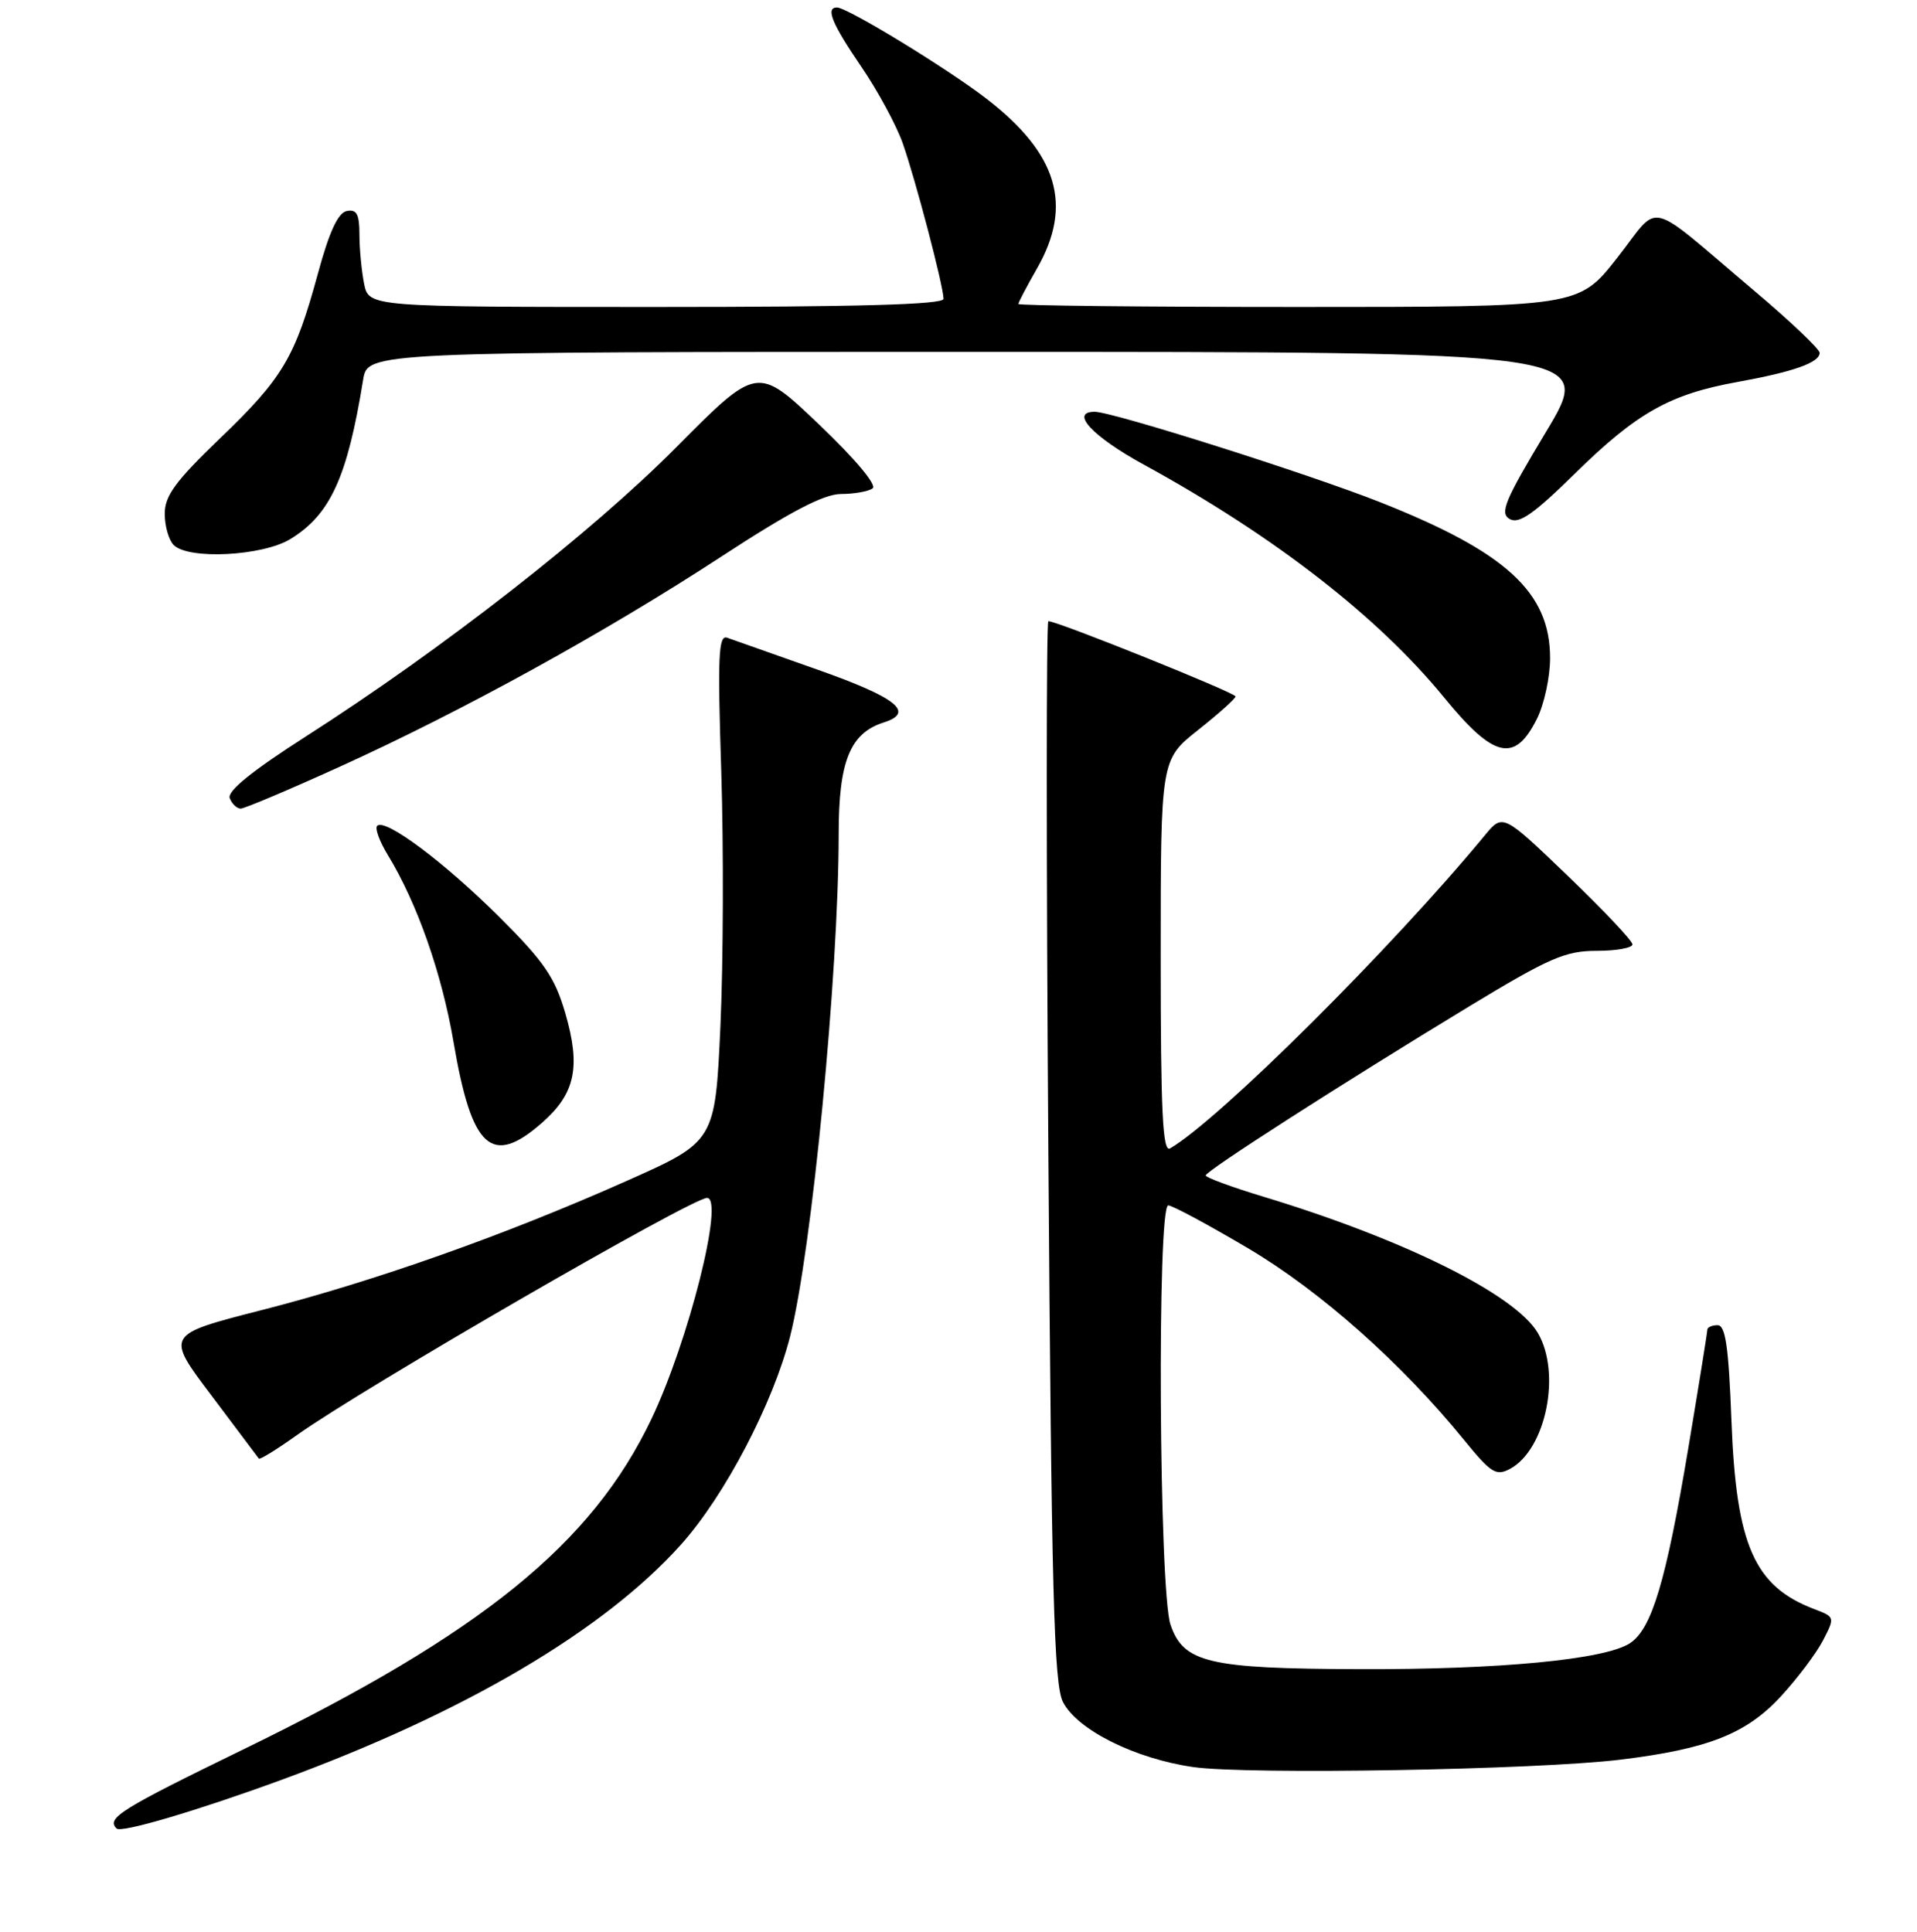<?xml version="1.0" encoding="UTF-8" standalone="no"?>
<!DOCTYPE svg PUBLIC "-//W3C//DTD SVG 1.1//EN" "http://www.w3.org/Graphics/SVG/1.1/DTD/svg11.dtd" >
<svg xmlns="http://www.w3.org/2000/svg" xmlns:xlink="http://www.w3.org/1999/xlink" version="1.1" viewBox="0 0 256 258">
 <g >
 <path fill="currentColor"
d=" M 37.50 237.76 C 61.96 228.81 80.65 217.80 90.97 206.27 C 96.79 199.76 103.23 187.46 105.51 178.50 C 108.41 167.06 111.99 130.11 112.00 111.38 C 112.00 101.67 113.52 97.92 118.03 96.49 C 122.22 95.16 119.73 93.17 109.25 89.47 C 103.34 87.38 97.87 85.45 97.11 85.18 C 95.94 84.76 95.82 87.62 96.32 103.09 C 96.64 113.22 96.59 128.47 96.21 136.99 C 95.50 152.47 95.50 152.47 83.64 157.75 C 67.40 164.98 49.94 171.16 34.81 175.02 C 22.11 178.27 22.11 178.27 28.23 186.38 C 31.59 190.85 34.44 194.64 34.57 194.82 C 34.70 194.99 36.99 193.58 39.65 191.68 C 48.39 185.44 92.38 160.00 94.42 160.00 C 96.77 160.00 91.96 179.13 86.98 189.56 C 79.02 206.23 64.34 218.13 32.74 233.54 C 16.01 241.69 14.17 242.84 15.57 244.23 C 16.18 244.85 26.26 241.87 37.50 237.76 Z  M 216.39 235.03 C 228.10 233.60 233.21 231.58 237.84 226.56 C 240.03 224.18 242.56 220.82 243.45 219.10 C 245.05 216.00 245.04 215.97 242.28 214.92 C 234.27 211.88 231.85 206.40 231.22 189.75 C 230.84 179.87 230.43 177.00 229.37 177.00 C 228.62 177.00 228.00 177.28 228.00 177.61 C 228.00 177.95 226.86 185.04 225.47 193.36 C 222.47 211.27 220.58 217.57 217.66 219.48 C 214.32 221.66 200.23 223.01 181.53 222.94 C 161.38 222.88 158.04 222.09 156.31 217.00 C 154.78 212.52 154.50 161.00 156.01 161.00 C 156.56 161.00 161.37 163.59 166.71 166.75 C 176.40 172.50 187.17 182.07 195.57 192.40 C 199.11 196.75 199.80 197.18 201.65 196.19 C 206.44 193.62 208.53 183.40 205.36 178.03 C 202.33 172.90 187.48 165.52 168.76 159.85 C 164.50 158.56 161.02 157.28 161.01 157.00 C 161.01 156.40 179.22 144.72 196.21 134.41 C 206.90 127.93 209.04 127.00 213.22 127.00 C 215.85 127.00 218.00 126.61 218.00 126.14 C 218.00 125.66 214.11 121.54 209.35 116.97 C 200.69 108.66 200.69 108.66 198.28 111.58 C 185.83 126.67 162.82 149.56 156.25 153.39 C 155.26 153.96 155.00 148.57 155.00 127.79 C 155.00 101.46 155.00 101.46 160.00 97.50 C 162.75 95.32 165.00 93.31 165.00 93.02 C 165.00 92.53 141.07 82.91 140.00 82.97 C 139.72 82.99 139.72 114.84 140.00 153.75 C 140.42 212.84 140.74 224.97 141.95 227.33 C 143.85 231.05 151.59 234.91 159.36 236.02 C 166.68 237.06 205.22 236.39 216.39 235.03 Z  M 72.39 149.96 C 76.83 146.06 77.58 142.51 75.49 135.32 C 74.10 130.54 72.66 128.43 66.66 122.46 C 59.31 115.14 51.42 109.25 50.37 110.30 C 50.04 110.63 50.68 112.38 51.79 114.20 C 55.70 120.60 59.00 130.00 60.57 139.20 C 63.00 153.47 65.65 155.88 72.39 149.96 Z  M 45.28 102.45 C 61.72 94.99 80.79 84.49 96.30 74.36 C 105.53 68.33 109.99 66.00 112.30 65.98 C 114.06 65.98 115.96 65.64 116.53 65.23 C 117.14 64.80 114.20 61.29 109.35 56.67 C 101.13 48.84 101.13 48.84 90.31 59.74 C 79.00 71.14 59.04 86.73 40.82 98.38 C 33.64 102.98 30.32 105.67 30.68 106.61 C 30.97 107.37 31.63 108.00 32.14 108.00 C 32.65 108.00 38.56 105.50 45.28 102.45 Z  M 205.25 96.00 C 206.21 94.08 207.00 90.43 207.00 87.90 C 207.00 79.12 201.16 73.75 184.34 67.09 C 174.78 63.30 148.58 55.00 146.19 55.00 C 142.81 55.00 145.88 58.30 152.75 62.06 C 170.09 71.55 184.00 82.34 192.83 93.14 C 199.50 101.31 202.28 101.95 205.25 96.00 Z  M 38.76 72.01 C 44.11 68.74 46.38 63.78 48.49 50.75 C 49.09 47.00 49.09 47.00 130.98 47.00 C 212.88 47.00 212.88 47.00 206.44 57.71 C 200.92 66.90 200.24 68.55 201.62 69.33 C 202.86 70.02 204.84 68.64 210.36 63.21 C 218.59 55.13 222.99 52.65 232.02 51.02 C 239.49 49.67 243.00 48.43 243.00 47.13 C 243.00 46.63 239.08 42.90 234.29 38.86 C 219.47 26.34 221.88 26.92 215.95 34.46 C 210.82 41.00 210.82 41.00 173.41 41.00 C 152.83 41.00 136.00 40.82 136.00 40.60 C 136.00 40.38 137.12 38.25 138.49 35.85 C 143.31 27.42 141.26 20.52 131.74 13.19 C 126.42 9.09 113.16 1.00 111.77 1.00 C 110.21 1.00 111.10 3.17 115.00 8.88 C 117.20 12.10 119.69 16.70 120.54 19.10 C 122.26 23.98 126.00 38.24 126.00 39.92 C 126.00 40.68 114.51 41.00 87.62 41.00 C 49.25 41.00 49.25 41.00 48.62 37.88 C 48.28 36.16 48.00 33.20 48.00 31.30 C 48.00 28.61 47.63 27.92 46.32 28.18 C 45.15 28.40 43.97 30.94 42.45 36.55 C 39.40 47.76 37.77 50.50 29.36 58.57 C 23.44 64.26 22.00 66.22 22.00 68.62 C 22.00 70.26 22.54 72.14 23.20 72.80 C 25.18 74.78 35.04 74.27 38.76 72.01 Z "/>
</g>
</svg>